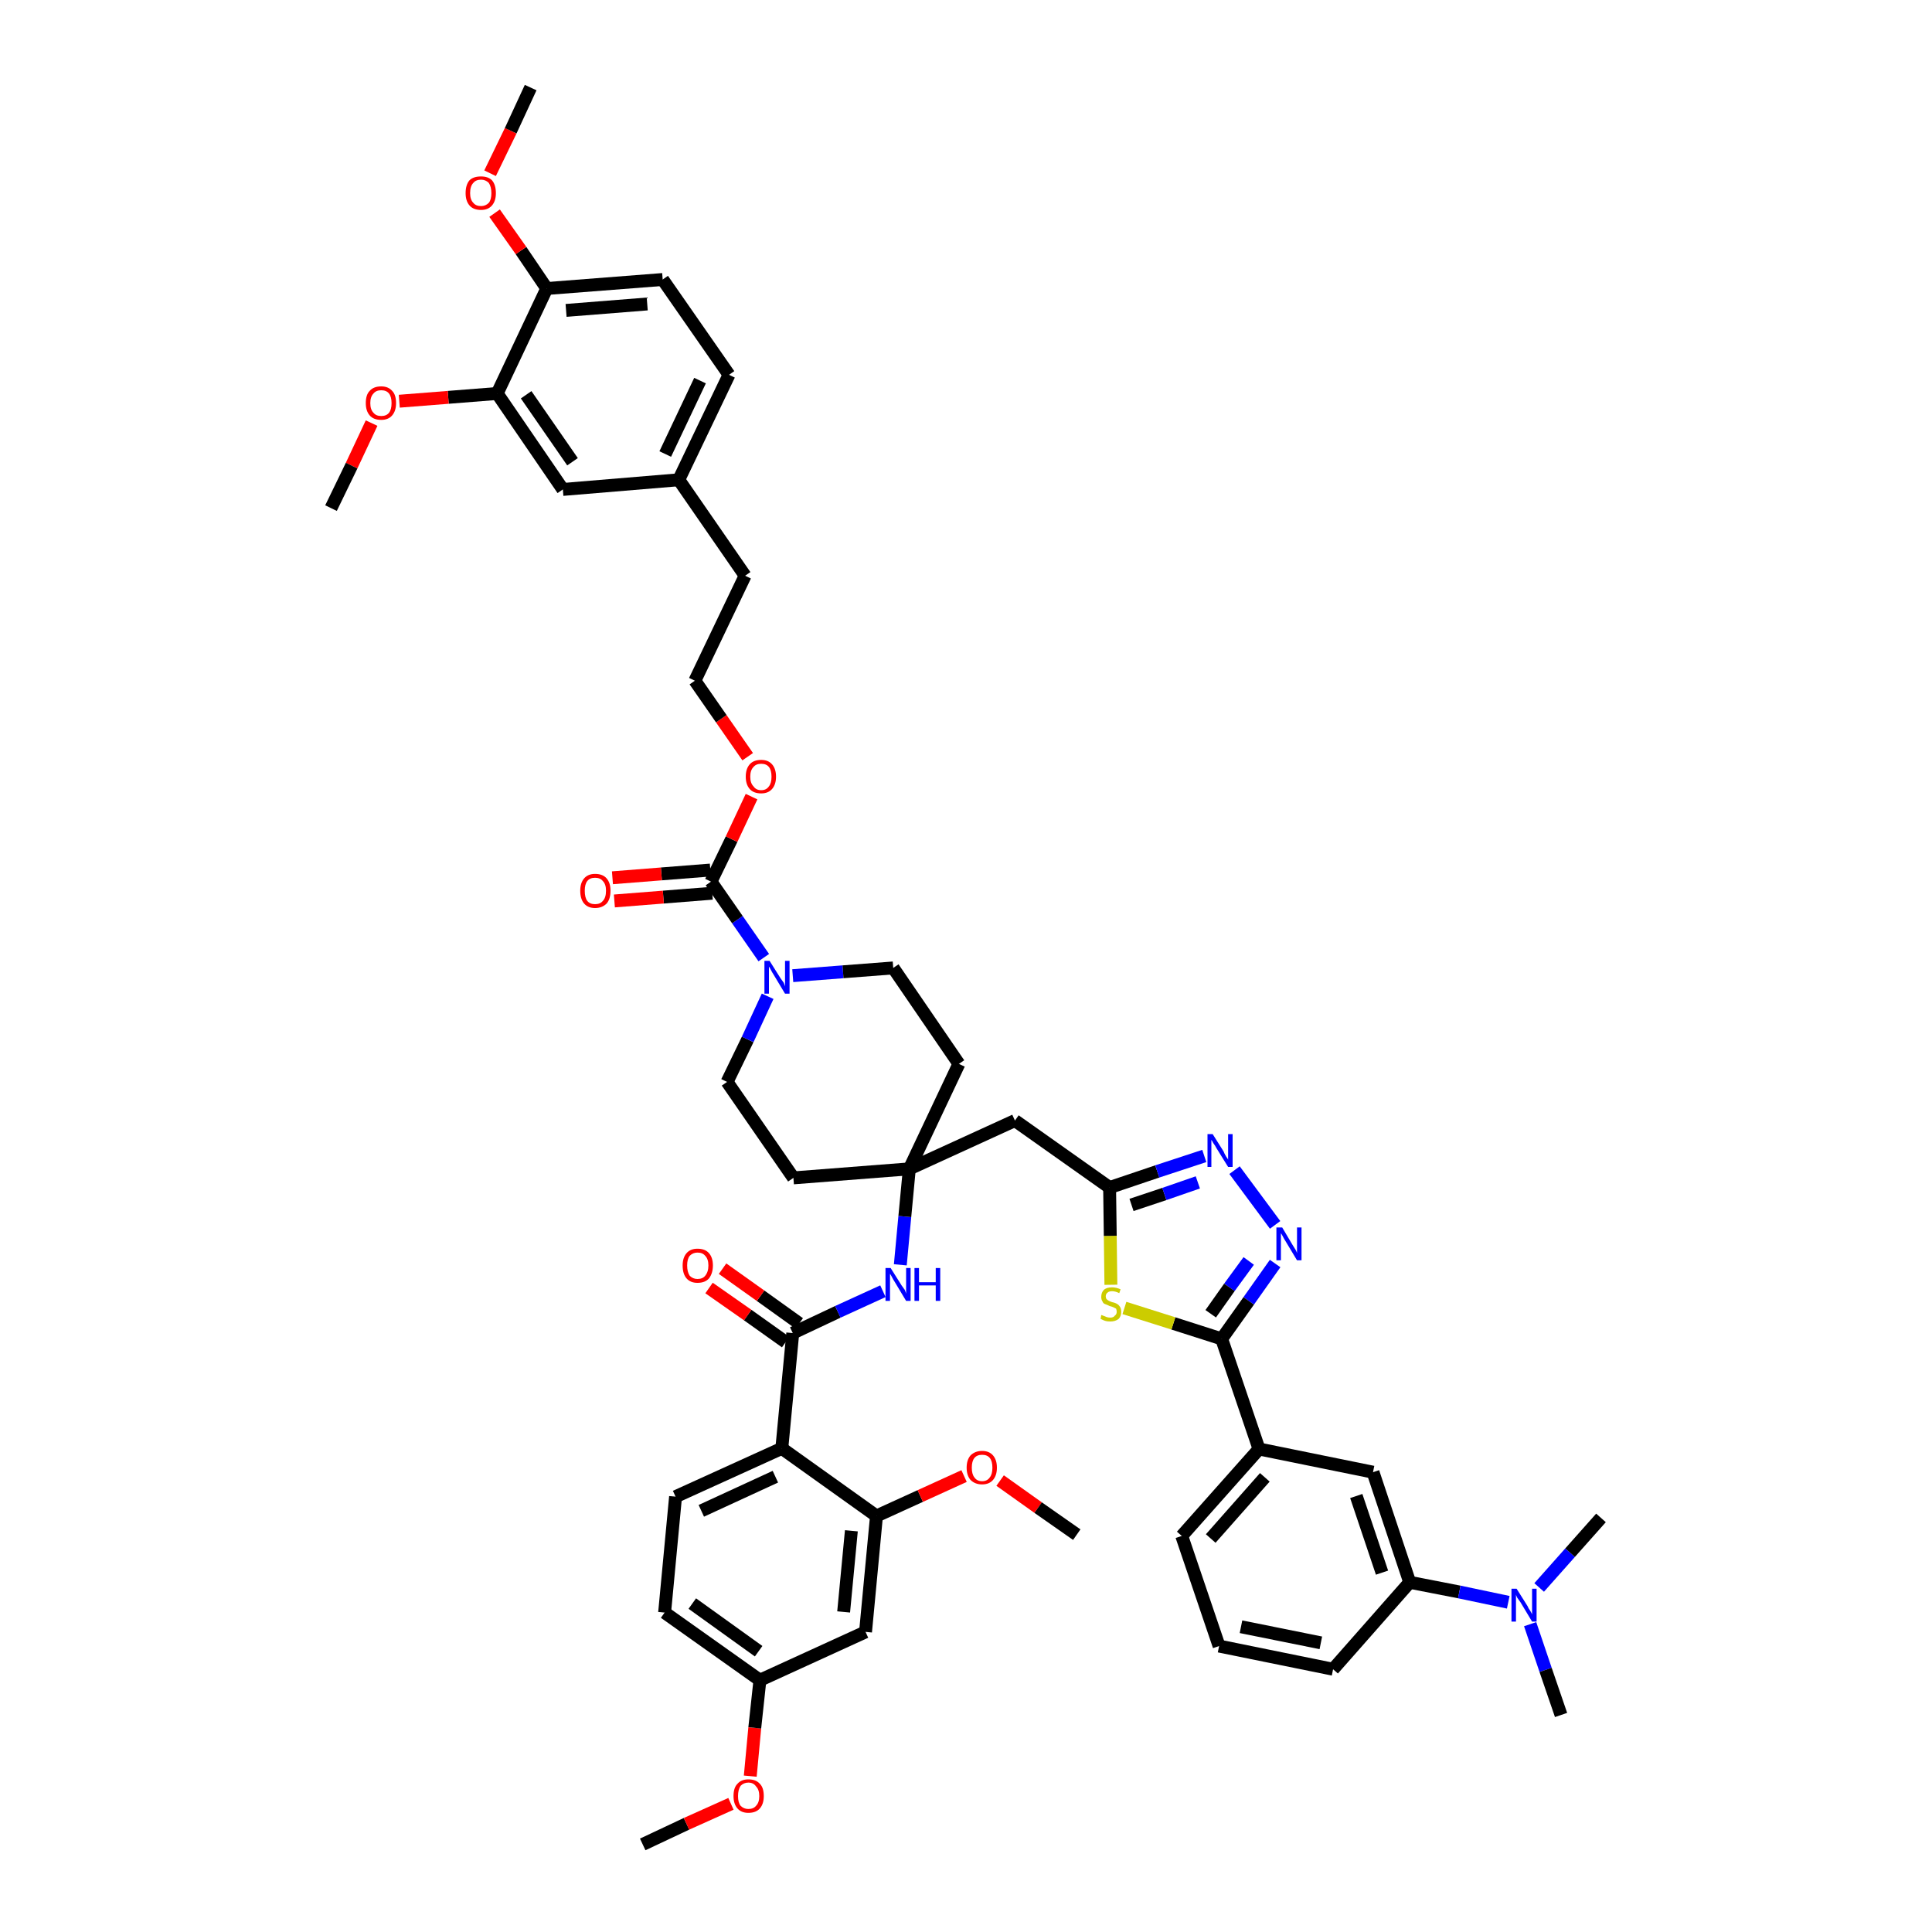 <?xml version='1.0' encoding='iso-8859-1'?>
<svg version='1.1' baseProfile='full'
              xmlns='http://www.w3.org/2000/svg'
                      xmlns:rdkit='http://www.rdkit.org/xml'
                      xmlns:xlink='http://www.w3.org/1999/xlink'
                  xml:space='preserve'
width='300px' height='300px' viewBox='0 0 300 300'>
<!-- END OF HEADER -->
<path class='bond-0 atom-0 atom-1' d='M 99.8,286.4 L 106.6,283.2' style='fill:none;fill-rule:evenodd;stroke:#000000;stroke-width:2.0px;stroke-linecap:butt;stroke-linejoin:miter;stroke-opacity:1' />
<path class='bond-0 atom-0 atom-1' d='M 106.6,283.2 L 113.5,280.1' style='fill:none;fill-rule:evenodd;stroke:#FF0000;stroke-width:2.0px;stroke-linecap:butt;stroke-linejoin:miter;stroke-opacity:1' />
<path class='bond-1 atom-1 atom-2' d='M 116.5,275.8 L 117.2,268.3' style='fill:none;fill-rule:evenodd;stroke:#FF0000;stroke-width:2.0px;stroke-linecap:butt;stroke-linejoin:miter;stroke-opacity:1' />
<path class='bond-1 atom-1 atom-2' d='M 117.2,268.3 L 118.0,260.9' style='fill:none;fill-rule:evenodd;stroke:#000000;stroke-width:2.0px;stroke-linecap:butt;stroke-linejoin:miter;stroke-opacity:1' />
<path class='bond-2 atom-2 atom-3' d='M 118.0,260.9 L 103.2,250.4' style='fill:none;fill-rule:evenodd;stroke:#000000;stroke-width:2.0px;stroke-linecap:butt;stroke-linejoin:miter;stroke-opacity:1' />
<path class='bond-2 atom-2 atom-3' d='M 117.8,256.4 L 107.5,249.0' style='fill:none;fill-rule:evenodd;stroke:#000000;stroke-width:2.0px;stroke-linecap:butt;stroke-linejoin:miter;stroke-opacity:1' />
<path class='bond-48 atom-48 atom-2' d='M 134.4,253.4 L 118.0,260.9' style='fill:none;fill-rule:evenodd;stroke:#000000;stroke-width:2.0px;stroke-linecap:butt;stroke-linejoin:miter;stroke-opacity:1' />
<path class='bond-3 atom-3 atom-4' d='M 103.2,250.4 L 104.9,232.4' style='fill:none;fill-rule:evenodd;stroke:#000000;stroke-width:2.0px;stroke-linecap:butt;stroke-linejoin:miter;stroke-opacity:1' />
<path class='bond-4 atom-4 atom-5' d='M 104.9,232.4 L 121.4,224.9' style='fill:none;fill-rule:evenodd;stroke:#000000;stroke-width:2.0px;stroke-linecap:butt;stroke-linejoin:miter;stroke-opacity:1' />
<path class='bond-4 atom-4 atom-5' d='M 108.9,234.6 L 120.4,229.3' style='fill:none;fill-rule:evenodd;stroke:#000000;stroke-width:2.0px;stroke-linecap:butt;stroke-linejoin:miter;stroke-opacity:1' />
<path class='bond-5 atom-5 atom-6' d='M 121.4,224.9 L 123.1,207.0' style='fill:none;fill-rule:evenodd;stroke:#000000;stroke-width:2.0px;stroke-linecap:butt;stroke-linejoin:miter;stroke-opacity:1' />
<path class='bond-44 atom-5 atom-45' d='M 121.4,224.9 L 136.1,235.4' style='fill:none;fill-rule:evenodd;stroke:#000000;stroke-width:2.0px;stroke-linecap:butt;stroke-linejoin:miter;stroke-opacity:1' />
<path class='bond-6 atom-6 atom-7' d='M 124.1,205.5 L 118.1,201.2' style='fill:none;fill-rule:evenodd;stroke:#000000;stroke-width:2.0px;stroke-linecap:butt;stroke-linejoin:miter;stroke-opacity:1' />
<path class='bond-6 atom-6 atom-7' d='M 118.1,201.2 L 112.2,197.0' style='fill:none;fill-rule:evenodd;stroke:#FF0000;stroke-width:2.0px;stroke-linecap:butt;stroke-linejoin:miter;stroke-opacity:1' />
<path class='bond-6 atom-6 atom-7' d='M 122.0,208.4 L 116.1,204.2' style='fill:none;fill-rule:evenodd;stroke:#000000;stroke-width:2.0px;stroke-linecap:butt;stroke-linejoin:miter;stroke-opacity:1' />
<path class='bond-6 atom-6 atom-7' d='M 116.1,204.2 L 110.1,200.0' style='fill:none;fill-rule:evenodd;stroke:#FF0000;stroke-width:2.0px;stroke-linecap:butt;stroke-linejoin:miter;stroke-opacity:1' />
<path class='bond-7 atom-6 atom-8' d='M 123.1,207.0 L 130.1,203.7' style='fill:none;fill-rule:evenodd;stroke:#000000;stroke-width:2.0px;stroke-linecap:butt;stroke-linejoin:miter;stroke-opacity:1' />
<path class='bond-7 atom-6 atom-8' d='M 130.1,203.7 L 137.1,200.5' style='fill:none;fill-rule:evenodd;stroke:#0000FF;stroke-width:2.0px;stroke-linecap:butt;stroke-linejoin:miter;stroke-opacity:1' />
<path class='bond-8 atom-8 atom-9' d='M 139.8,196.4 L 140.5,188.9' style='fill:none;fill-rule:evenodd;stroke:#0000FF;stroke-width:2.0px;stroke-linecap:butt;stroke-linejoin:miter;stroke-opacity:1' />
<path class='bond-8 atom-8 atom-9' d='M 140.5,188.9 L 141.2,181.5' style='fill:none;fill-rule:evenodd;stroke:#000000;stroke-width:2.0px;stroke-linecap:butt;stroke-linejoin:miter;stroke-opacity:1' />
<path class='bond-9 atom-9 atom-10' d='M 141.2,181.5 L 157.6,174.0' style='fill:none;fill-rule:evenodd;stroke:#000000;stroke-width:2.0px;stroke-linecap:butt;stroke-linejoin:miter;stroke-opacity:1' />
<path class='bond-24 atom-9 atom-25' d='M 141.2,181.5 L 123.2,182.9' style='fill:none;fill-rule:evenodd;stroke:#000000;stroke-width:2.0px;stroke-linecap:butt;stroke-linejoin:miter;stroke-opacity:1' />
<path class='bond-49 atom-44 atom-9' d='M 148.9,165.2 L 141.2,181.5' style='fill:none;fill-rule:evenodd;stroke:#000000;stroke-width:2.0px;stroke-linecap:butt;stroke-linejoin:miter;stroke-opacity:1' />
<path class='bond-10 atom-10 atom-11' d='M 157.6,174.0 L 172.3,184.4' style='fill:none;fill-rule:evenodd;stroke:#000000;stroke-width:2.0px;stroke-linecap:butt;stroke-linejoin:miter;stroke-opacity:1' />
<path class='bond-11 atom-11 atom-12' d='M 172.3,184.4 L 179.7,181.9' style='fill:none;fill-rule:evenodd;stroke:#000000;stroke-width:2.0px;stroke-linecap:butt;stroke-linejoin:miter;stroke-opacity:1' />
<path class='bond-11 atom-11 atom-12' d='M 179.7,181.9 L 187.0,179.5' style='fill:none;fill-rule:evenodd;stroke:#0000FF;stroke-width:2.0px;stroke-linecap:butt;stroke-linejoin:miter;stroke-opacity:1' />
<path class='bond-11 atom-11 atom-12' d='M 175.7,187.1 L 180.8,185.4' style='fill:none;fill-rule:evenodd;stroke:#000000;stroke-width:2.0px;stroke-linecap:butt;stroke-linejoin:miter;stroke-opacity:1' />
<path class='bond-11 atom-11 atom-12' d='M 180.8,185.4 L 186.0,183.6' style='fill:none;fill-rule:evenodd;stroke:#0000FF;stroke-width:2.0px;stroke-linecap:butt;stroke-linejoin:miter;stroke-opacity:1' />
<path class='bond-50 atom-24 atom-11' d='M 172.5,199.5 L 172.4,191.9' style='fill:none;fill-rule:evenodd;stroke:#CCCC00;stroke-width:2.0px;stroke-linecap:butt;stroke-linejoin:miter;stroke-opacity:1' />
<path class='bond-50 atom-24 atom-11' d='M 172.4,191.9 L 172.3,184.4' style='fill:none;fill-rule:evenodd;stroke:#000000;stroke-width:2.0px;stroke-linecap:butt;stroke-linejoin:miter;stroke-opacity:1' />
<path class='bond-12 atom-12 atom-13' d='M 191.7,181.7 L 198.0,190.2' style='fill:none;fill-rule:evenodd;stroke:#0000FF;stroke-width:2.0px;stroke-linecap:butt;stroke-linejoin:miter;stroke-opacity:1' />
<path class='bond-13 atom-13 atom-14' d='M 198.0,196.2 L 193.9,202.0' style='fill:none;fill-rule:evenodd;stroke:#0000FF;stroke-width:2.0px;stroke-linecap:butt;stroke-linejoin:miter;stroke-opacity:1' />
<path class='bond-13 atom-13 atom-14' d='M 193.9,202.0 L 189.7,207.9' style='fill:none;fill-rule:evenodd;stroke:#000000;stroke-width:2.0px;stroke-linecap:butt;stroke-linejoin:miter;stroke-opacity:1' />
<path class='bond-13 atom-13 atom-14' d='M 193.9,195.8 L 190.9,199.9' style='fill:none;fill-rule:evenodd;stroke:#0000FF;stroke-width:2.0px;stroke-linecap:butt;stroke-linejoin:miter;stroke-opacity:1' />
<path class='bond-13 atom-13 atom-14' d='M 190.9,199.9 L 188.0,204.0' style='fill:none;fill-rule:evenodd;stroke:#000000;stroke-width:2.0px;stroke-linecap:butt;stroke-linejoin:miter;stroke-opacity:1' />
<path class='bond-14 atom-14 atom-15' d='M 189.7,207.9 L 195.5,225.0' style='fill:none;fill-rule:evenodd;stroke:#000000;stroke-width:2.0px;stroke-linecap:butt;stroke-linejoin:miter;stroke-opacity:1' />
<path class='bond-23 atom-14 atom-24' d='M 189.7,207.9 L 182.2,205.5' style='fill:none;fill-rule:evenodd;stroke:#000000;stroke-width:2.0px;stroke-linecap:butt;stroke-linejoin:miter;stroke-opacity:1' />
<path class='bond-23 atom-14 atom-24' d='M 182.2,205.5 L 174.6,203.1' style='fill:none;fill-rule:evenodd;stroke:#CCCC00;stroke-width:2.0px;stroke-linecap:butt;stroke-linejoin:miter;stroke-opacity:1' />
<path class='bond-15 atom-15 atom-16' d='M 195.5,225.0 L 183.5,238.5' style='fill:none;fill-rule:evenodd;stroke:#000000;stroke-width:2.0px;stroke-linecap:butt;stroke-linejoin:miter;stroke-opacity:1' />
<path class='bond-15 atom-15 atom-16' d='M 196.4,229.4 L 188.0,238.9' style='fill:none;fill-rule:evenodd;stroke:#000000;stroke-width:2.0px;stroke-linecap:butt;stroke-linejoin:miter;stroke-opacity:1' />
<path class='bond-52 atom-23 atom-15' d='M 213.2,228.6 L 195.5,225.0' style='fill:none;fill-rule:evenodd;stroke:#000000;stroke-width:2.0px;stroke-linecap:butt;stroke-linejoin:miter;stroke-opacity:1' />
<path class='bond-16 atom-16 atom-17' d='M 183.5,238.5 L 189.3,255.6' style='fill:none;fill-rule:evenodd;stroke:#000000;stroke-width:2.0px;stroke-linecap:butt;stroke-linejoin:miter;stroke-opacity:1' />
<path class='bond-17 atom-17 atom-18' d='M 189.3,255.6 L 207.0,259.2' style='fill:none;fill-rule:evenodd;stroke:#000000;stroke-width:2.0px;stroke-linecap:butt;stroke-linejoin:miter;stroke-opacity:1' />
<path class='bond-17 atom-17 atom-18' d='M 192.7,252.6 L 205.1,255.1' style='fill:none;fill-rule:evenodd;stroke:#000000;stroke-width:2.0px;stroke-linecap:butt;stroke-linejoin:miter;stroke-opacity:1' />
<path class='bond-18 atom-18 atom-19' d='M 207.0,259.2 L 218.9,245.7' style='fill:none;fill-rule:evenodd;stroke:#000000;stroke-width:2.0px;stroke-linecap:butt;stroke-linejoin:miter;stroke-opacity:1' />
<path class='bond-19 atom-19 atom-20' d='M 218.9,245.7 L 226.6,247.2' style='fill:none;fill-rule:evenodd;stroke:#000000;stroke-width:2.0px;stroke-linecap:butt;stroke-linejoin:miter;stroke-opacity:1' />
<path class='bond-19 atom-19 atom-20' d='M 226.6,247.2 L 234.2,248.8' style='fill:none;fill-rule:evenodd;stroke:#0000FF;stroke-width:2.0px;stroke-linecap:butt;stroke-linejoin:miter;stroke-opacity:1' />
<path class='bond-22 atom-19 atom-23' d='M 218.9,245.7 L 213.2,228.6' style='fill:none;fill-rule:evenodd;stroke:#000000;stroke-width:2.0px;stroke-linecap:butt;stroke-linejoin:miter;stroke-opacity:1' />
<path class='bond-22 atom-19 atom-23' d='M 214.6,244.2 L 210.6,232.3' style='fill:none;fill-rule:evenodd;stroke:#000000;stroke-width:2.0px;stroke-linecap:butt;stroke-linejoin:miter;stroke-opacity:1' />
<path class='bond-20 atom-20 atom-21' d='M 237.6,252.2 L 240.0,259.3' style='fill:none;fill-rule:evenodd;stroke:#0000FF;stroke-width:2.0px;stroke-linecap:butt;stroke-linejoin:miter;stroke-opacity:1' />
<path class='bond-20 atom-20 atom-21' d='M 240.0,259.3 L 242.4,266.3' style='fill:none;fill-rule:evenodd;stroke:#000000;stroke-width:2.0px;stroke-linecap:butt;stroke-linejoin:miter;stroke-opacity:1' />
<path class='bond-21 atom-20 atom-22' d='M 239.0,246.5 L 243.8,241.1' style='fill:none;fill-rule:evenodd;stroke:#0000FF;stroke-width:2.0px;stroke-linecap:butt;stroke-linejoin:miter;stroke-opacity:1' />
<path class='bond-21 atom-20 atom-22' d='M 243.8,241.1 L 248.6,235.7' style='fill:none;fill-rule:evenodd;stroke:#000000;stroke-width:2.0px;stroke-linecap:butt;stroke-linejoin:miter;stroke-opacity:1' />
<path class='bond-25 atom-25 atom-26' d='M 123.2,182.9 L 112.9,168.0' style='fill:none;fill-rule:evenodd;stroke:#000000;stroke-width:2.0px;stroke-linecap:butt;stroke-linejoin:miter;stroke-opacity:1' />
<path class='bond-26 atom-26 atom-27' d='M 112.9,168.0 L 116.1,161.4' style='fill:none;fill-rule:evenodd;stroke:#000000;stroke-width:2.0px;stroke-linecap:butt;stroke-linejoin:miter;stroke-opacity:1' />
<path class='bond-26 atom-26 atom-27' d='M 116.1,161.4 L 119.2,154.7' style='fill:none;fill-rule:evenodd;stroke:#0000FF;stroke-width:2.0px;stroke-linecap:butt;stroke-linejoin:miter;stroke-opacity:1' />
<path class='bond-27 atom-27 atom-28' d='M 118.6,148.7 L 114.5,142.8' style='fill:none;fill-rule:evenodd;stroke:#0000FF;stroke-width:2.0px;stroke-linecap:butt;stroke-linejoin:miter;stroke-opacity:1' />
<path class='bond-27 atom-27 atom-28' d='M 114.5,142.8 L 110.4,136.9' style='fill:none;fill-rule:evenodd;stroke:#000000;stroke-width:2.0px;stroke-linecap:butt;stroke-linejoin:miter;stroke-opacity:1' />
<path class='bond-42 atom-27 atom-43' d='M 123.1,151.5 L 130.9,150.9' style='fill:none;fill-rule:evenodd;stroke:#0000FF;stroke-width:2.0px;stroke-linecap:butt;stroke-linejoin:miter;stroke-opacity:1' />
<path class='bond-42 atom-27 atom-43' d='M 130.9,150.9 L 138.7,150.3' style='fill:none;fill-rule:evenodd;stroke:#000000;stroke-width:2.0px;stroke-linecap:butt;stroke-linejoin:miter;stroke-opacity:1' />
<path class='bond-28 atom-28 atom-29' d='M 110.3,135.1 L 102.7,135.7' style='fill:none;fill-rule:evenodd;stroke:#000000;stroke-width:2.0px;stroke-linecap:butt;stroke-linejoin:miter;stroke-opacity:1' />
<path class='bond-28 atom-28 atom-29' d='M 102.7,135.7 L 95.1,136.3' style='fill:none;fill-rule:evenodd;stroke:#FF0000;stroke-width:2.0px;stroke-linecap:butt;stroke-linejoin:miter;stroke-opacity:1' />
<path class='bond-28 atom-28 atom-29' d='M 110.6,138.7 L 103.0,139.3' style='fill:none;fill-rule:evenodd;stroke:#000000;stroke-width:2.0px;stroke-linecap:butt;stroke-linejoin:miter;stroke-opacity:1' />
<path class='bond-28 atom-28 atom-29' d='M 103.0,139.3 L 95.4,139.9' style='fill:none;fill-rule:evenodd;stroke:#FF0000;stroke-width:2.0px;stroke-linecap:butt;stroke-linejoin:miter;stroke-opacity:1' />
<path class='bond-29 atom-28 atom-30' d='M 110.4,136.9 L 113.6,130.3' style='fill:none;fill-rule:evenodd;stroke:#000000;stroke-width:2.0px;stroke-linecap:butt;stroke-linejoin:miter;stroke-opacity:1' />
<path class='bond-29 atom-28 atom-30' d='M 113.6,130.3 L 116.7,123.7' style='fill:none;fill-rule:evenodd;stroke:#FF0000;stroke-width:2.0px;stroke-linecap:butt;stroke-linejoin:miter;stroke-opacity:1' />
<path class='bond-30 atom-30 atom-31' d='M 116.1,117.5 L 112.0,111.6' style='fill:none;fill-rule:evenodd;stroke:#FF0000;stroke-width:2.0px;stroke-linecap:butt;stroke-linejoin:miter;stroke-opacity:1' />
<path class='bond-30 atom-30 atom-31' d='M 112.0,111.6 L 107.9,105.7' style='fill:none;fill-rule:evenodd;stroke:#000000;stroke-width:2.0px;stroke-linecap:butt;stroke-linejoin:miter;stroke-opacity:1' />
<path class='bond-31 atom-31 atom-32' d='M 107.9,105.7 L 115.7,89.4' style='fill:none;fill-rule:evenodd;stroke:#000000;stroke-width:2.0px;stroke-linecap:butt;stroke-linejoin:miter;stroke-opacity:1' />
<path class='bond-32 atom-32 atom-33' d='M 115.7,89.4 L 105.4,74.5' style='fill:none;fill-rule:evenodd;stroke:#000000;stroke-width:2.0px;stroke-linecap:butt;stroke-linejoin:miter;stroke-opacity:1' />
<path class='bond-33 atom-33 atom-34' d='M 105.4,74.5 L 113.2,58.2' style='fill:none;fill-rule:evenodd;stroke:#000000;stroke-width:2.0px;stroke-linecap:butt;stroke-linejoin:miter;stroke-opacity:1' />
<path class='bond-33 atom-33 atom-34' d='M 103.3,70.5 L 108.7,59.1' style='fill:none;fill-rule:evenodd;stroke:#000000;stroke-width:2.0px;stroke-linecap:butt;stroke-linejoin:miter;stroke-opacity:1' />
<path class='bond-51 atom-42 atom-33' d='M 87.4,76.0 L 105.4,74.5' style='fill:none;fill-rule:evenodd;stroke:#000000;stroke-width:2.0px;stroke-linecap:butt;stroke-linejoin:miter;stroke-opacity:1' />
<path class='bond-34 atom-34 atom-35' d='M 113.2,58.2 L 102.9,43.4' style='fill:none;fill-rule:evenodd;stroke:#000000;stroke-width:2.0px;stroke-linecap:butt;stroke-linejoin:miter;stroke-opacity:1' />
<path class='bond-35 atom-35 atom-36' d='M 102.9,43.4 L 84.9,44.8' style='fill:none;fill-rule:evenodd;stroke:#000000;stroke-width:2.0px;stroke-linecap:butt;stroke-linejoin:miter;stroke-opacity:1' />
<path class='bond-35 atom-35 atom-36' d='M 100.5,47.2 L 87.9,48.2' style='fill:none;fill-rule:evenodd;stroke:#000000;stroke-width:2.0px;stroke-linecap:butt;stroke-linejoin:miter;stroke-opacity:1' />
<path class='bond-36 atom-36 atom-37' d='M 84.9,44.8 L 80.9,38.9' style='fill:none;fill-rule:evenodd;stroke:#000000;stroke-width:2.0px;stroke-linecap:butt;stroke-linejoin:miter;stroke-opacity:1' />
<path class='bond-36 atom-36 atom-37' d='M 80.9,38.9 L 76.8,33.1' style='fill:none;fill-rule:evenodd;stroke:#FF0000;stroke-width:2.0px;stroke-linecap:butt;stroke-linejoin:miter;stroke-opacity:1' />
<path class='bond-38 atom-36 atom-39' d='M 84.9,44.8 L 77.2,61.1' style='fill:none;fill-rule:evenodd;stroke:#000000;stroke-width:2.0px;stroke-linecap:butt;stroke-linejoin:miter;stroke-opacity:1' />
<path class='bond-37 atom-37 atom-38' d='M 76.1,26.9 L 79.3,20.3' style='fill:none;fill-rule:evenodd;stroke:#FF0000;stroke-width:2.0px;stroke-linecap:butt;stroke-linejoin:miter;stroke-opacity:1' />
<path class='bond-37 atom-37 atom-38' d='M 79.3,20.3 L 82.4,13.6' style='fill:none;fill-rule:evenodd;stroke:#000000;stroke-width:2.0px;stroke-linecap:butt;stroke-linejoin:miter;stroke-opacity:1' />
<path class='bond-39 atom-39 atom-40' d='M 77.2,61.1 L 69.6,61.7' style='fill:none;fill-rule:evenodd;stroke:#000000;stroke-width:2.0px;stroke-linecap:butt;stroke-linejoin:miter;stroke-opacity:1' />
<path class='bond-39 atom-39 atom-40' d='M 69.6,61.7 L 62.0,62.3' style='fill:none;fill-rule:evenodd;stroke:#FF0000;stroke-width:2.0px;stroke-linecap:butt;stroke-linejoin:miter;stroke-opacity:1' />
<path class='bond-41 atom-39 atom-42' d='M 77.2,61.1 L 87.4,76.0' style='fill:none;fill-rule:evenodd;stroke:#000000;stroke-width:2.0px;stroke-linecap:butt;stroke-linejoin:miter;stroke-opacity:1' />
<path class='bond-41 atom-39 atom-42' d='M 81.7,61.3 L 88.9,71.7' style='fill:none;fill-rule:evenodd;stroke:#000000;stroke-width:2.0px;stroke-linecap:butt;stroke-linejoin:miter;stroke-opacity:1' />
<path class='bond-40 atom-40 atom-41' d='M 57.7,65.7 L 54.6,72.3' style='fill:none;fill-rule:evenodd;stroke:#FF0000;stroke-width:2.0px;stroke-linecap:butt;stroke-linejoin:miter;stroke-opacity:1' />
<path class='bond-40 atom-40 atom-41' d='M 54.6,72.3 L 51.4,78.9' style='fill:none;fill-rule:evenodd;stroke:#000000;stroke-width:2.0px;stroke-linecap:butt;stroke-linejoin:miter;stroke-opacity:1' />
<path class='bond-43 atom-43 atom-44' d='M 138.7,150.3 L 148.9,165.2' style='fill:none;fill-rule:evenodd;stroke:#000000;stroke-width:2.0px;stroke-linecap:butt;stroke-linejoin:miter;stroke-opacity:1' />
<path class='bond-45 atom-45 atom-46' d='M 136.1,235.4 L 142.9,232.3' style='fill:none;fill-rule:evenodd;stroke:#000000;stroke-width:2.0px;stroke-linecap:butt;stroke-linejoin:miter;stroke-opacity:1' />
<path class='bond-45 atom-45 atom-46' d='M 142.9,232.3 L 149.7,229.2' style='fill:none;fill-rule:evenodd;stroke:#FF0000;stroke-width:2.0px;stroke-linecap:butt;stroke-linejoin:miter;stroke-opacity:1' />
<path class='bond-47 atom-45 atom-48' d='M 136.1,235.4 L 134.4,253.4' style='fill:none;fill-rule:evenodd;stroke:#000000;stroke-width:2.0px;stroke-linecap:butt;stroke-linejoin:miter;stroke-opacity:1' />
<path class='bond-47 atom-45 atom-48' d='M 132.2,237.7 L 131.0,250.3' style='fill:none;fill-rule:evenodd;stroke:#000000;stroke-width:2.0px;stroke-linecap:butt;stroke-linejoin:miter;stroke-opacity:1' />
<path class='bond-46 atom-46 atom-47' d='M 155.3,229.9 L 161.2,234.1' style='fill:none;fill-rule:evenodd;stroke:#FF0000;stroke-width:2.0px;stroke-linecap:butt;stroke-linejoin:miter;stroke-opacity:1' />
<path class='bond-46 atom-46 atom-47' d='M 161.2,234.1 L 167.2,238.3' style='fill:none;fill-rule:evenodd;stroke:#000000;stroke-width:2.0px;stroke-linecap:butt;stroke-linejoin:miter;stroke-opacity:1' />
<path  class='atom-1' d='M 113.9 278.9
Q 113.9 277.6, 114.5 277.0
Q 115.1 276.3, 116.2 276.3
Q 117.4 276.3, 118.0 277.0
Q 118.6 277.6, 118.6 278.9
Q 118.6 280.1, 118.0 280.8
Q 117.4 281.5, 116.2 281.5
Q 115.1 281.5, 114.5 280.8
Q 113.9 280.1, 113.9 278.9
M 116.2 280.9
Q 117.0 280.9, 117.4 280.4
Q 117.9 279.9, 117.9 278.9
Q 117.9 277.9, 117.4 277.4
Q 117.0 276.8, 116.2 276.8
Q 115.5 276.8, 115.0 277.3
Q 114.6 277.9, 114.6 278.9
Q 114.6 279.9, 115.0 280.4
Q 115.5 280.9, 116.2 280.9
' fill='#FF0000'/>
<path  class='atom-7' d='M 106.0 196.5
Q 106.0 195.3, 106.6 194.6
Q 107.2 193.9, 108.3 193.9
Q 109.5 193.9, 110.1 194.6
Q 110.7 195.3, 110.7 196.5
Q 110.7 197.7, 110.1 198.5
Q 109.5 199.2, 108.3 199.2
Q 107.2 199.2, 106.6 198.5
Q 106.0 197.8, 106.0 196.5
M 108.3 198.6
Q 109.1 198.6, 109.5 198.1
Q 110.0 197.5, 110.0 196.5
Q 110.0 195.5, 109.5 195.0
Q 109.1 194.5, 108.3 194.5
Q 107.6 194.5, 107.1 195.0
Q 106.7 195.5, 106.7 196.5
Q 106.7 197.5, 107.1 198.1
Q 107.6 198.6, 108.3 198.6
' fill='#FF0000'/>
<path  class='atom-8' d='M 138.3 196.9
L 140.0 199.6
Q 140.2 199.9, 140.5 200.3
Q 140.7 200.8, 140.7 200.9
L 140.7 196.9
L 141.4 196.9
L 141.4 202.0
L 140.7 202.0
L 138.9 199.0
Q 138.7 198.7, 138.5 198.3
Q 138.3 197.9, 138.2 197.8
L 138.2 202.0
L 137.5 202.0
L 137.5 196.9
L 138.3 196.9
' fill='#0000FF'/>
<path  class='atom-8' d='M 142.0 196.9
L 142.7 196.9
L 142.7 199.1
L 145.3 199.1
L 145.3 196.9
L 146.0 196.9
L 146.0 202.0
L 145.3 202.0
L 145.3 199.6
L 142.7 199.6
L 142.7 202.0
L 142.0 202.0
L 142.0 196.9
' fill='#0000FF'/>
<path  class='atom-12' d='M 188.3 176.1
L 190.0 178.8
Q 190.1 179.1, 190.4 179.6
Q 190.7 180.0, 190.7 180.1
L 190.7 176.1
L 191.4 176.1
L 191.4 181.2
L 190.7 181.2
L 188.9 178.3
Q 188.7 177.9, 188.4 177.5
Q 188.2 177.1, 188.1 177.0
L 188.1 181.2
L 187.5 181.2
L 187.5 176.1
L 188.3 176.1
' fill='#0000FF'/>
<path  class='atom-13' d='M 199.1 190.6
L 200.7 193.3
Q 200.9 193.6, 201.2 194.1
Q 201.4 194.5, 201.4 194.6
L 201.4 190.6
L 202.1 190.6
L 202.1 195.7
L 201.4 195.7
L 199.6 192.7
Q 199.4 192.4, 199.2 192.0
Q 199.0 191.6, 198.9 191.5
L 198.9 195.7
L 198.2 195.7
L 198.2 190.6
L 199.1 190.6
' fill='#0000FF'/>
<path  class='atom-20' d='M 235.5 246.7
L 237.2 249.4
Q 237.3 249.7, 237.6 250.1
Q 237.9 250.6, 237.9 250.7
L 237.9 246.7
L 238.6 246.7
L 238.6 251.8
L 237.9 251.8
L 236.1 248.8
Q 235.9 248.5, 235.6 248.1
Q 235.4 247.7, 235.4 247.6
L 235.4 251.8
L 234.7 251.8
L 234.7 246.7
L 235.5 246.7
' fill='#0000FF'/>
<path  class='atom-24' d='M 171.0 204.2
Q 171.1 204.2, 171.3 204.3
Q 171.6 204.4, 171.8 204.5
Q 172.1 204.6, 172.4 204.6
Q 172.9 204.6, 173.1 204.3
Q 173.4 204.1, 173.4 203.7
Q 173.4 203.4, 173.3 203.2
Q 173.1 203.1, 172.9 203.0
Q 172.7 202.9, 172.3 202.8
Q 171.9 202.6, 171.6 202.5
Q 171.3 202.4, 171.2 202.1
Q 171.0 201.8, 171.0 201.4
Q 171.0 200.7, 171.4 200.3
Q 171.8 199.9, 172.7 199.9
Q 173.3 199.9, 174.0 200.2
L 173.8 200.8
Q 173.2 200.5, 172.7 200.5
Q 172.2 200.5, 172.0 200.7
Q 171.7 200.9, 171.7 201.3
Q 171.7 201.5, 171.8 201.7
Q 172.0 201.9, 172.2 202.0
Q 172.4 202.1, 172.7 202.2
Q 173.2 202.3, 173.5 202.5
Q 173.7 202.6, 173.9 202.9
Q 174.1 203.2, 174.1 203.7
Q 174.1 204.4, 173.7 204.8
Q 173.2 205.2, 172.4 205.2
Q 171.9 205.2, 171.6 205.1
Q 171.3 205.0, 170.9 204.8
L 171.0 204.2
' fill='#CCCC00'/>
<path  class='atom-27' d='M 119.5 149.2
L 121.2 151.9
Q 121.4 152.2, 121.7 152.6
Q 121.9 153.1, 121.9 153.2
L 121.9 149.2
L 122.6 149.2
L 122.6 154.3
L 121.9 154.3
L 120.1 151.3
Q 119.9 151.0, 119.7 150.6
Q 119.5 150.2, 119.4 150.1
L 119.4 154.3
L 118.7 154.3
L 118.7 149.2
L 119.5 149.2
' fill='#0000FF'/>
<path  class='atom-29' d='M 90.1 138.3
Q 90.1 137.1, 90.7 136.4
Q 91.3 135.7, 92.4 135.7
Q 93.6 135.7, 94.2 136.4
Q 94.8 137.1, 94.8 138.3
Q 94.8 139.6, 94.2 140.3
Q 93.5 141.0, 92.4 141.0
Q 91.3 141.0, 90.7 140.3
Q 90.1 139.6, 90.1 138.3
M 92.4 140.4
Q 93.2 140.4, 93.6 139.9
Q 94.1 139.4, 94.1 138.3
Q 94.1 137.3, 93.6 136.8
Q 93.2 136.3, 92.4 136.3
Q 91.6 136.3, 91.2 136.8
Q 90.8 137.3, 90.8 138.3
Q 90.8 139.4, 91.2 139.9
Q 91.6 140.4, 92.4 140.4
' fill='#FF0000'/>
<path  class='atom-30' d='M 115.8 120.6
Q 115.8 119.4, 116.4 118.7
Q 117.0 118.0, 118.2 118.0
Q 119.3 118.0, 119.9 118.7
Q 120.5 119.4, 120.5 120.6
Q 120.5 121.8, 119.9 122.5
Q 119.3 123.2, 118.2 123.2
Q 117.0 123.2, 116.4 122.5
Q 115.8 121.8, 115.8 120.6
M 118.2 122.7
Q 119.0 122.7, 119.4 122.1
Q 119.8 121.6, 119.8 120.6
Q 119.8 119.6, 119.4 119.1
Q 119.0 118.6, 118.2 118.6
Q 117.4 118.6, 117.0 119.1
Q 116.5 119.6, 116.5 120.6
Q 116.5 121.6, 117.0 122.1
Q 117.4 122.7, 118.2 122.7
' fill='#FF0000'/>
<path  class='atom-37' d='M 72.3 30.0
Q 72.3 28.7, 72.9 28.0
Q 73.5 27.4, 74.7 27.4
Q 75.8 27.4, 76.4 28.0
Q 77.0 28.7, 77.0 30.0
Q 77.0 31.2, 76.4 31.9
Q 75.8 32.6, 74.7 32.6
Q 73.5 32.6, 72.9 31.9
Q 72.3 31.2, 72.3 30.0
M 74.7 32.0
Q 75.4 32.0, 75.9 31.5
Q 76.3 31.0, 76.3 30.0
Q 76.3 29.0, 75.9 28.4
Q 75.4 27.9, 74.7 27.9
Q 73.9 27.9, 73.5 28.4
Q 73.0 28.9, 73.0 30.0
Q 73.0 31.0, 73.5 31.5
Q 73.9 32.0, 74.7 32.0
' fill='#FF0000'/>
<path  class='atom-40' d='M 56.8 62.6
Q 56.8 61.3, 57.4 60.7
Q 58.0 60.0, 59.2 60.0
Q 60.3 60.0, 60.9 60.7
Q 61.5 61.3, 61.5 62.6
Q 61.5 63.8, 60.9 64.5
Q 60.3 65.2, 59.2 65.2
Q 58.0 65.2, 57.4 64.5
Q 56.8 63.8, 56.8 62.6
M 59.2 64.6
Q 60.0 64.6, 60.4 64.1
Q 60.8 63.6, 60.8 62.6
Q 60.8 61.6, 60.4 61.1
Q 60.0 60.6, 59.2 60.6
Q 58.4 60.6, 58.0 61.1
Q 57.5 61.6, 57.5 62.6
Q 57.5 63.6, 58.0 64.1
Q 58.4 64.6, 59.2 64.6
' fill='#FF0000'/>
<path  class='atom-46' d='M 150.1 227.9
Q 150.1 226.7, 150.7 226.0
Q 151.4 225.3, 152.5 225.3
Q 153.6 225.3, 154.2 226.0
Q 154.8 226.7, 154.8 227.9
Q 154.8 229.1, 154.2 229.8
Q 153.6 230.5, 152.5 230.5
Q 151.4 230.5, 150.7 229.8
Q 150.1 229.1, 150.1 227.9
M 152.5 230.0
Q 153.3 230.0, 153.7 229.4
Q 154.1 228.9, 154.1 227.9
Q 154.1 226.9, 153.7 226.4
Q 153.3 225.9, 152.5 225.9
Q 151.7 225.9, 151.3 226.4
Q 150.9 226.9, 150.9 227.9
Q 150.9 228.9, 151.3 229.4
Q 151.7 230.0, 152.5 230.0
' fill='#FF0000'/>
</svg>
